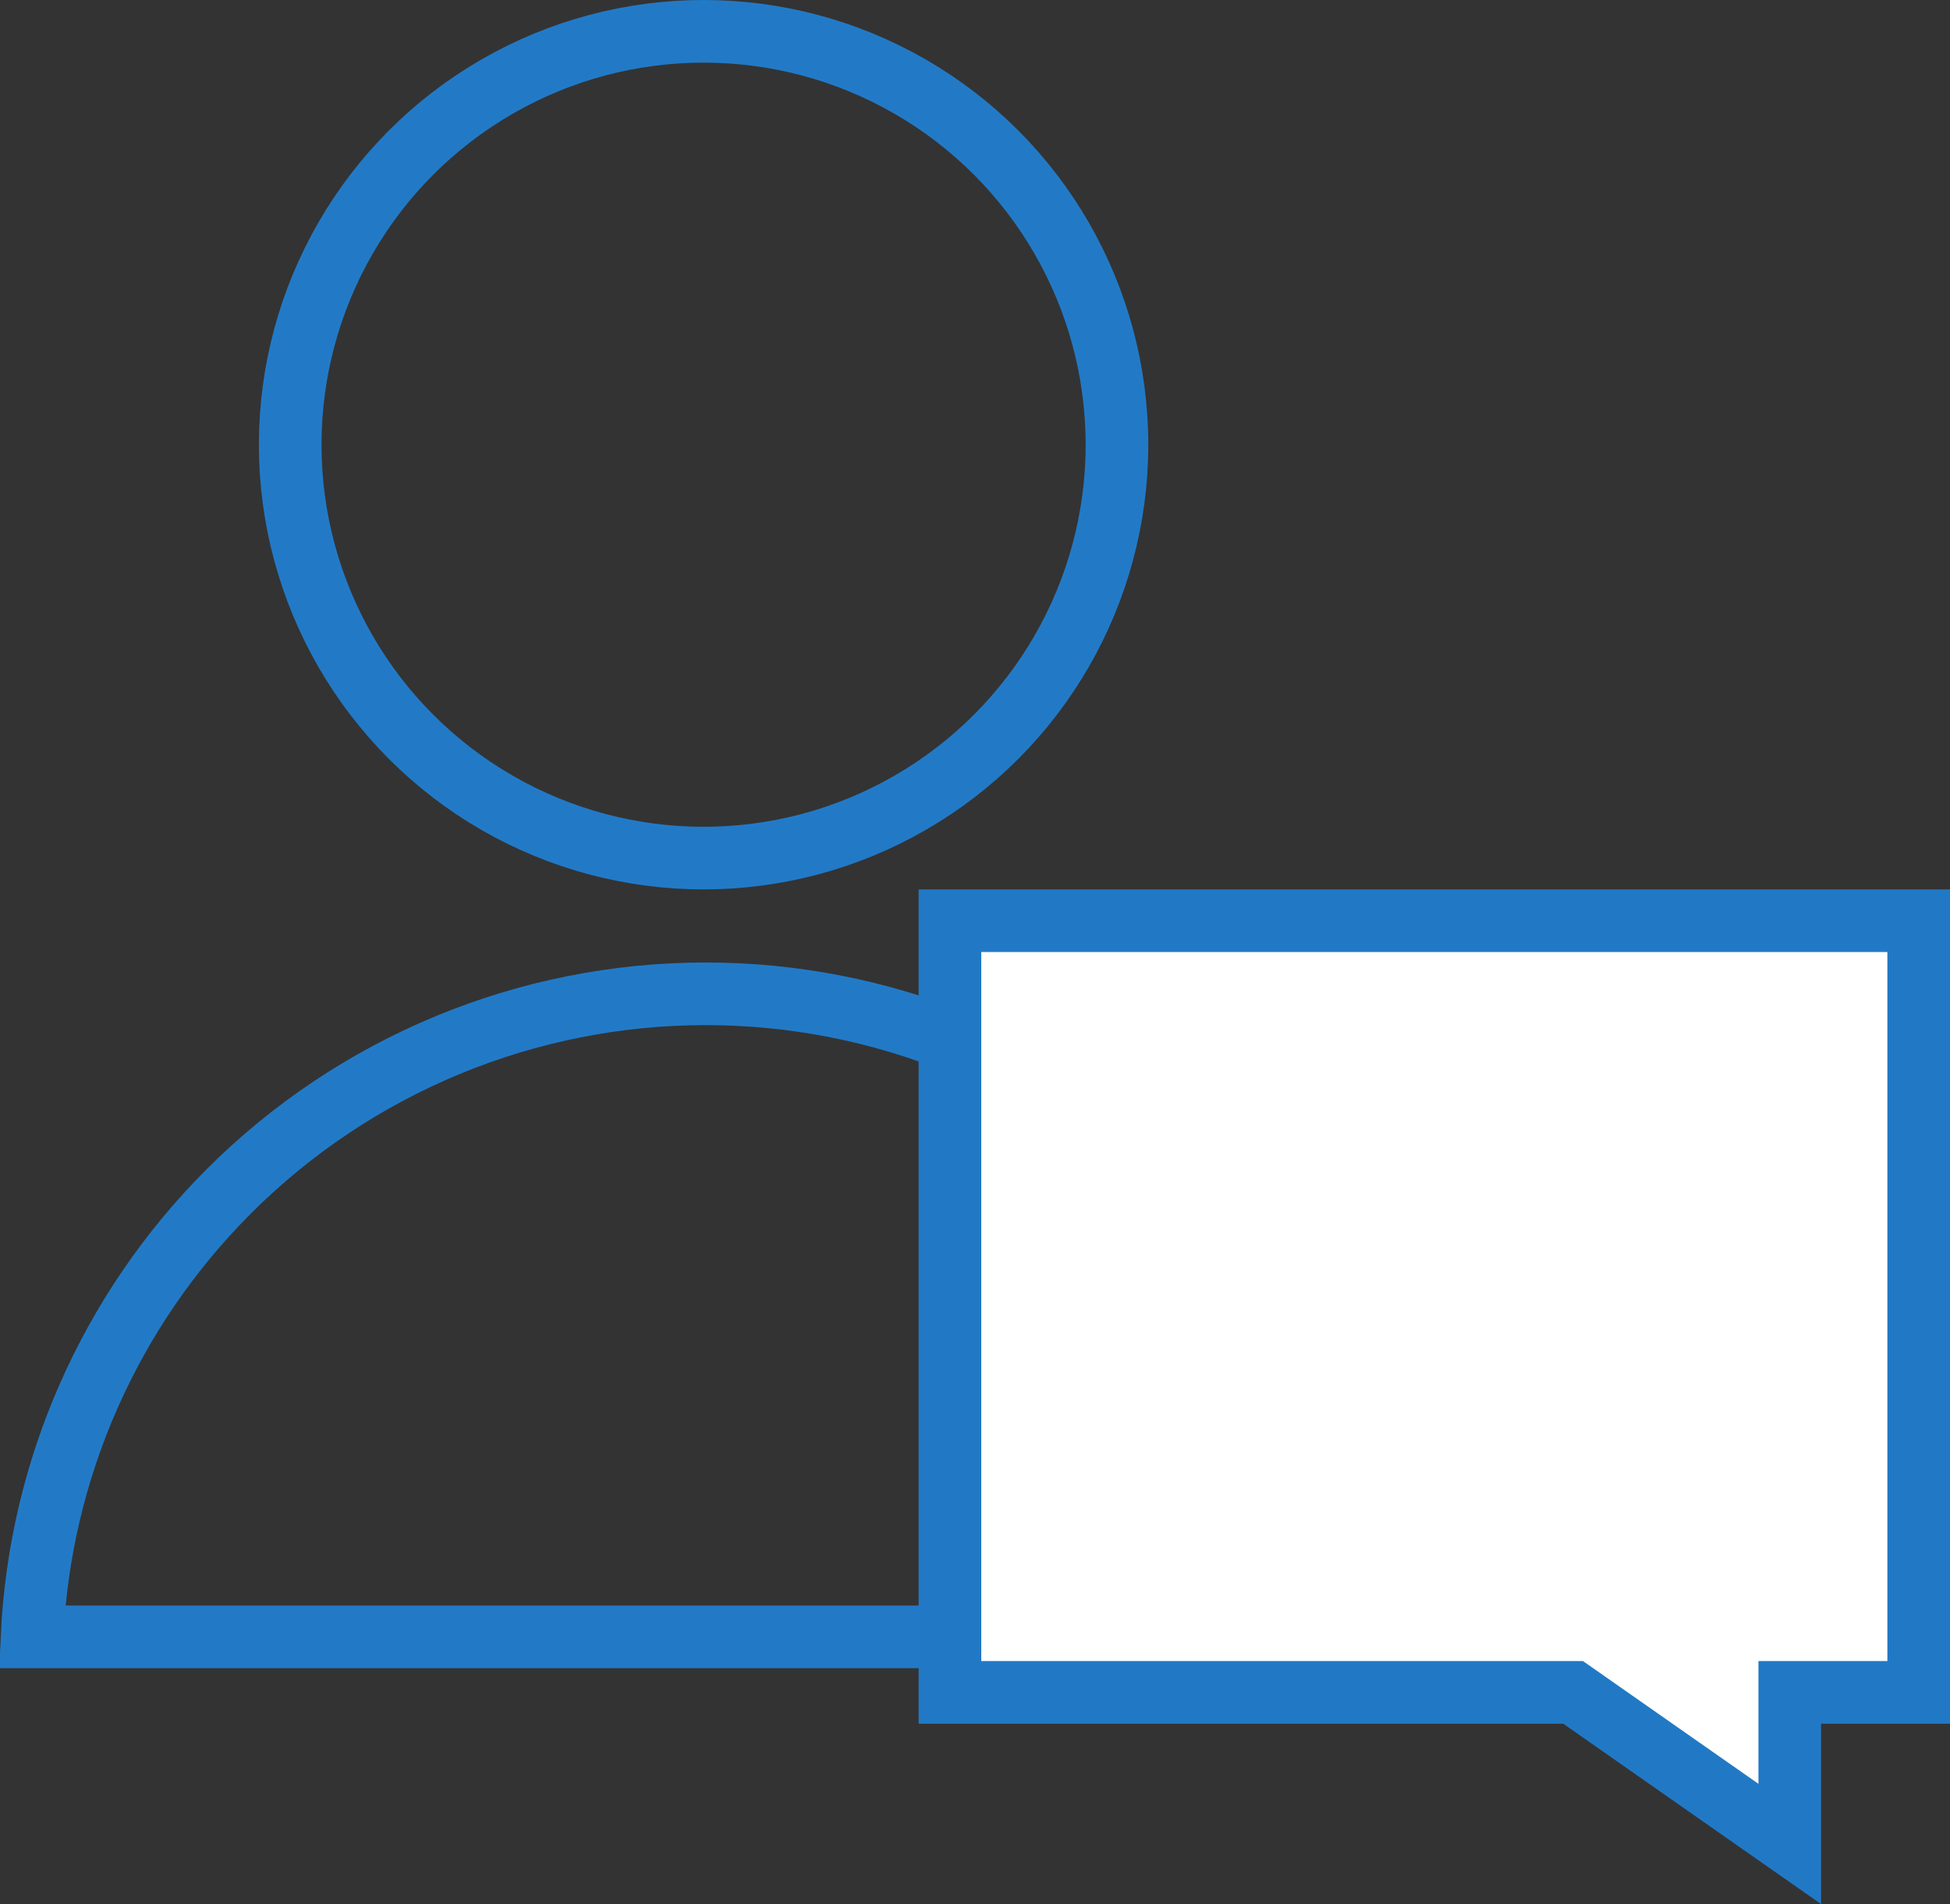 <svg width="467" height="456" viewBox="0 0 467 456" fill="none" xmlns="http://www.w3.org/2000/svg">
<rect x="0" y="0" width="467" height="456" fill="#333333" stroke="none"/>
<path d="M169 238C210.924 238 251.167 254.301 281.255 283.392C283.558 312.262 282.799 333.389 281.96 356.718C281.567 367.654 281.157 379.073 281.036 392H169L7.674 392C9.537 351.897 26.288 313.817 54.802 285.302C85.089 255.015 126.168 238 169 238Z" stroke="#227AC7" stroke-width="15"/>
<circle cx="168.5" cy="106.5" r="99" stroke="#227AC7" stroke-width="15"/>
<path d="M343.5 405.3H227.5V220.5H459.5V405.3H436.125H428.625V412.8V441.6L378.674 406.655L376.738 405.3H374.375H343.5Z" fill="white" stroke="#2179C6" stroke-width="15"/>
</svg>
